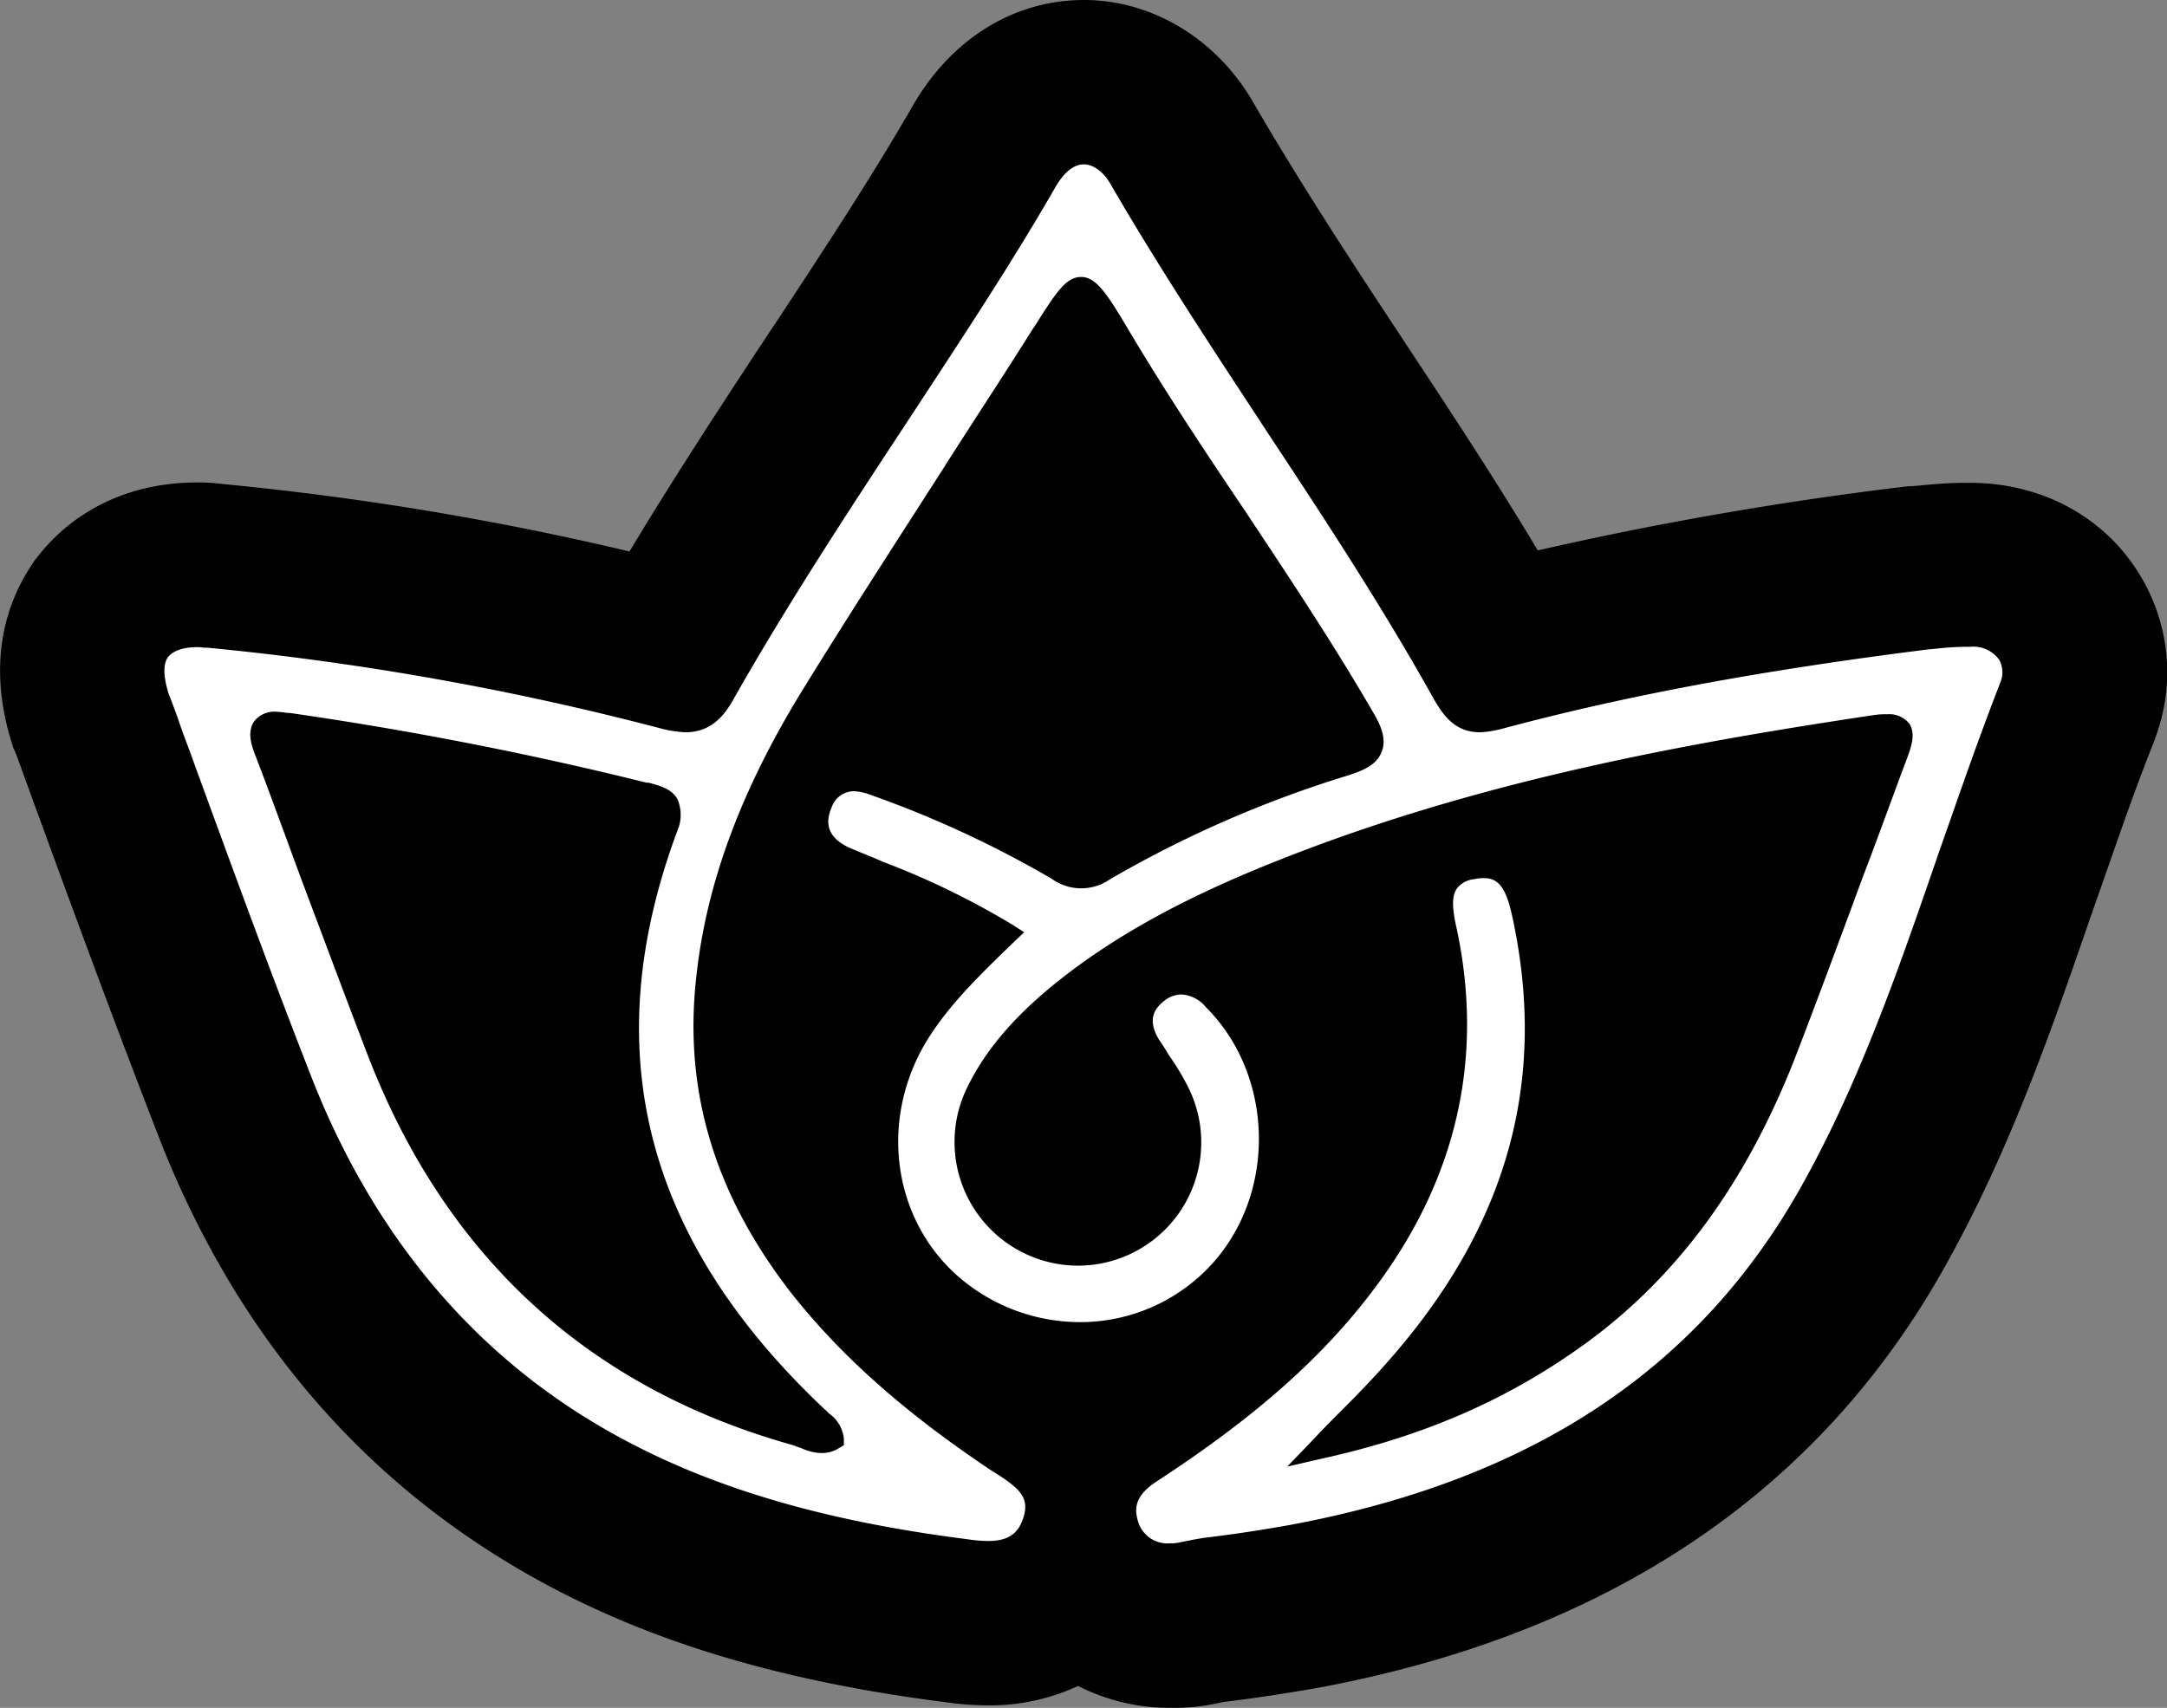 <svg xmlns="http://www.w3.org/2000/svg" viewBox="0 0 263.6 207.8">
    <rect x="0" y="0" width="263.6" height="207.8" fill="#808080" stroke="none"/>
    <g data-name="Layer 2">
        <path
                d="M142.35 207.8a24.45 24.45 0 0 1-11.21-2.66 25.33 25.33 0 0 1-11 2.36 37 37 0 0 1-5.09-.38c-23.06-2.93-40.87-8.87-56-18.7-17.82-11.58-31.1-28.23-39.51-49.5-5-12.87-9.72-25.59-14.85-39.67-.53-1.38-1-2.8-1.55-4.23-.41-1.16-.83-2.33-1.27-3.48L1.62 91l-.19-.61C-1.74 80.24 1 73.08 3.77 68.86l.47-.71.53-.66c2.61-3.29 8.59-8.79 19.28-8.79a23 23 0 0 1 3 .19 365.5 365.5 0 0 1 49.52 8.21c5.62-9.33 11.55-18.36 16.53-25.93l1.9-2.85c5.53-8.42 11.25-17.12 16.16-25.68l.16-.26.16-.26C116.19 4.42 123.62 0 131.85 0c8.45 0 16.38 4.89 20.79 12.79C158 22 164 31.22 169.92 40.18l.78 1.19c5.45 8.25 11.05 16.74 16.36 25.6a432.52 432.52 0 0 1 45.07-7.81h.4l1.15-.1c1.38-.13 3.24-.31 5.37-.31h.6c8.72 0 16.39 4.17 20.63 11.18a22.7 22.7 0 0 1 2 19.56l-.18.53-.2.52c-2 5-3.89 10.45-5.72 15.68l-1.82 5.19c-4.89 14.16-9.95 28.8-17.9 42.93-15.33 27.3-40.9 44.45-76 51q-5.65 1-11.2 1.7h-.12c-.38.06-.82.16-1.37.27a24.58 24.58 0 0 1-5.42.49Z"
                fill="#000"
        />
        <path
                d="M243.21 80.31a3.88 3.88 0 0 0-3.56-1.61h-.6a34.12 34.12 0 0 0-3.45.22l-1 .09c-20.31 2.55-36.75 5.61-51.72 9.62a12.82 12.82 0 0 1-2.85.47c-3 0-4.41-2-5.53-3.89-6.3-11.32-13.5-22.27-20.5-32.86l-.78-1.2c-6.07-9.24-12.35-18.8-18-28.52-.87-1.63-2.16-2.63-3.37-2.63s-2.32.89-3.37 2.6c-5.21 9.08-11.1 18-16.79 26.69l-1.88 2.86c-6.21 9.45-13.94 21.21-20.44 32.67-1.15 2.12-2.76 4.28-6 4.28a13.69 13.69 0 0 1-3-.47 349.09 349.09 0 0 0-55.22-9.83 2.59 2.59 0 0 1-.41 0 4.92 4.92 0 0 0-.69-.06c-1.21 0-2.81.2-3.64 1.24-.57.87-.55 2.34.1 4.42.5 1.29 1 2.61 1.44 3.92s1 2.67 1.46 4c5.11 14 9.75 26.68 14.71 39.33C45 148.9 55.66 162.38 69.9 171.64c12.58 8.15 27.77 13.12 47.81 15.65a16.93 16.93 0 0 0 2.44.21c1.64 0 3.43-.31 4.23-2.54 1-2.64-.25-3.8-3.4-5.8l-.23-.13c-10.7-7.13-18.52-14.08-24.61-21.84-9.33-12.08-13.06-24.73-11.4-38.68C86 107.27 90.22 96 97.6 84c5.54-9 11.38-18 17-26.77l.46-.72c1.41-2.23 2.86-4.46 4.31-6.71 2.1-3.24 4.26-6.59 6.34-9.9l.15-.2c2.7-4.29 3.86-6 5.66-6s3.13 2 5.74 6.41c4.55 7.65 9.69 15.39 14.12 21.94l1.24 1.88c4.88 7.35 9.93 15 14.43 22.78.88 1.48 1.68 3.21 1 4.82-.59 1.46-2 2.16-4.07 2.82A138.12 138.12 0 0 0 135 107a6.12 6.12 0 0 1-7.09-.09 129.23 129.23 0 0 0-22-10.19 6.63 6.63 0 0 0-2-.45 2.88 2.88 0 0 0-2.73 1.92c-.37.89-1.36 3.28 2 4.89.89.4 1.88.79 2.93 1.22.24.09.45.19.66.28l.74.32a97.44 97.44 0 0 1 15.64 7.61l1.43.92-1.88 1.8c-3.93 3.82-7.64 7.44-10.28 11.94-5.88 10.29-3.35 23 5.89 29.52a22.56 22.56 0 0 0 13 4.18 21.66 21.66 0 0 0 16.69-7.73c7.34-8.81 6.73-22.56-1.3-30.58a4.19 4.19 0 0 0-3-1.56 3.42 3.42 0 0 0-2.13.82c-1.57 1.25-1.76 2.67-.61 4.64.39.57.78 1.16 1.17 1.84l.06.09a30.85 30.85 0 0 1 2.13 3.48A15 15 0 0 1 131.15 154a15.05 15.05 0 0 1-13.6-21.47c2.13-4.46 5.45-8.45 10.43-12.56 6.39-5.22 14-9.63 24-13.85C177.2 95.54 203.42 90.67 228 87a9.08 9.08 0 0 1 1.54-.09 3.15 3.15 0 0 1 2.68 1.09c.81 1.17.34 2.71-.21 4.18-.72 1.91-1.43 3.85-2.15 5.79-1.08 2.94-2.16 5.87-3.25 8.71l-.6 1.62c-2.51 6.8-5.11 13.83-7.79 20.76-6 15.16-14.35 26.47-25.56 34.56-9.29 6.69-19.37 11.09-31.73 13.83l-4.35 1 3.1-3.22c1.29-1.39 2.5-2.6 3.67-3.77 2.51-2.51 4.37-4.5 6.05-6.45 14-16.15 18.8-33.54 14.63-53.16-.76-3.69-1.67-5-3.48-5a4.47 4.47 0 0 0-1.19.12 3.05 3.05 0 0 0-2.15 1.15c-.6.9-.61 2.29 0 4.94 3.33 15.68 0 30.38-10 43.69-6.3 8.4-14.46 15.63-26.46 23.47C138 182 138 183.57 138.4 185a3.72 3.72 0 0 0 3.95 2.78 4.76 4.76 0 0 0 1.21-.12c1.47-.3 2.44-.49 3.3-.59 3.3-.4 6.65-.91 10-1.51 29.38-5.45 49.72-18.89 62.19-41.09 7.07-12.57 11.83-26.35 16.43-39.67l.34-1 1.49-4.24c1.9-5.43 3.86-11 6-16.47a3.25 3.25 0 0 0-.1-2.78Zm-160.8 20.74c-9.93 26.64-4.09 49.66 17.84 70.37a1.52 1.52 0 0 0 .24.19l.33.36a4.24 4.24 0 0 1 1.83 3.1v.78l-.68.4a3.81 3.81 0 0 1-2.07.55 6.12 6.12 0 0 1-2.28-.53l-.33-.13a4.3 4.3 0 0 1-.65-.24l-.18-.06c-24.77-6.91-42.14-22.79-51.63-47.2-1.87-4.86-3.76-9.9-5.59-14.78q-1.22-3.24-2.41-6.41-1-2.69-2-5.43c-1.23-3.34-2.5-6.8-3.8-10.19-.74-1.84-.77-3.1-.11-4.06a3.09 3.09 0 0 1 2.68-1.17 10.52 10.52 0 0 1 1.36.15h.29a439.45 439.45 0 0 1 43.39 8.48h.23c1.56.39 2.89.84 3.53 2a4.81 4.81 0 0 1 .01 3.82Z"
                fill="#fff"
        />
    </g>
</svg>